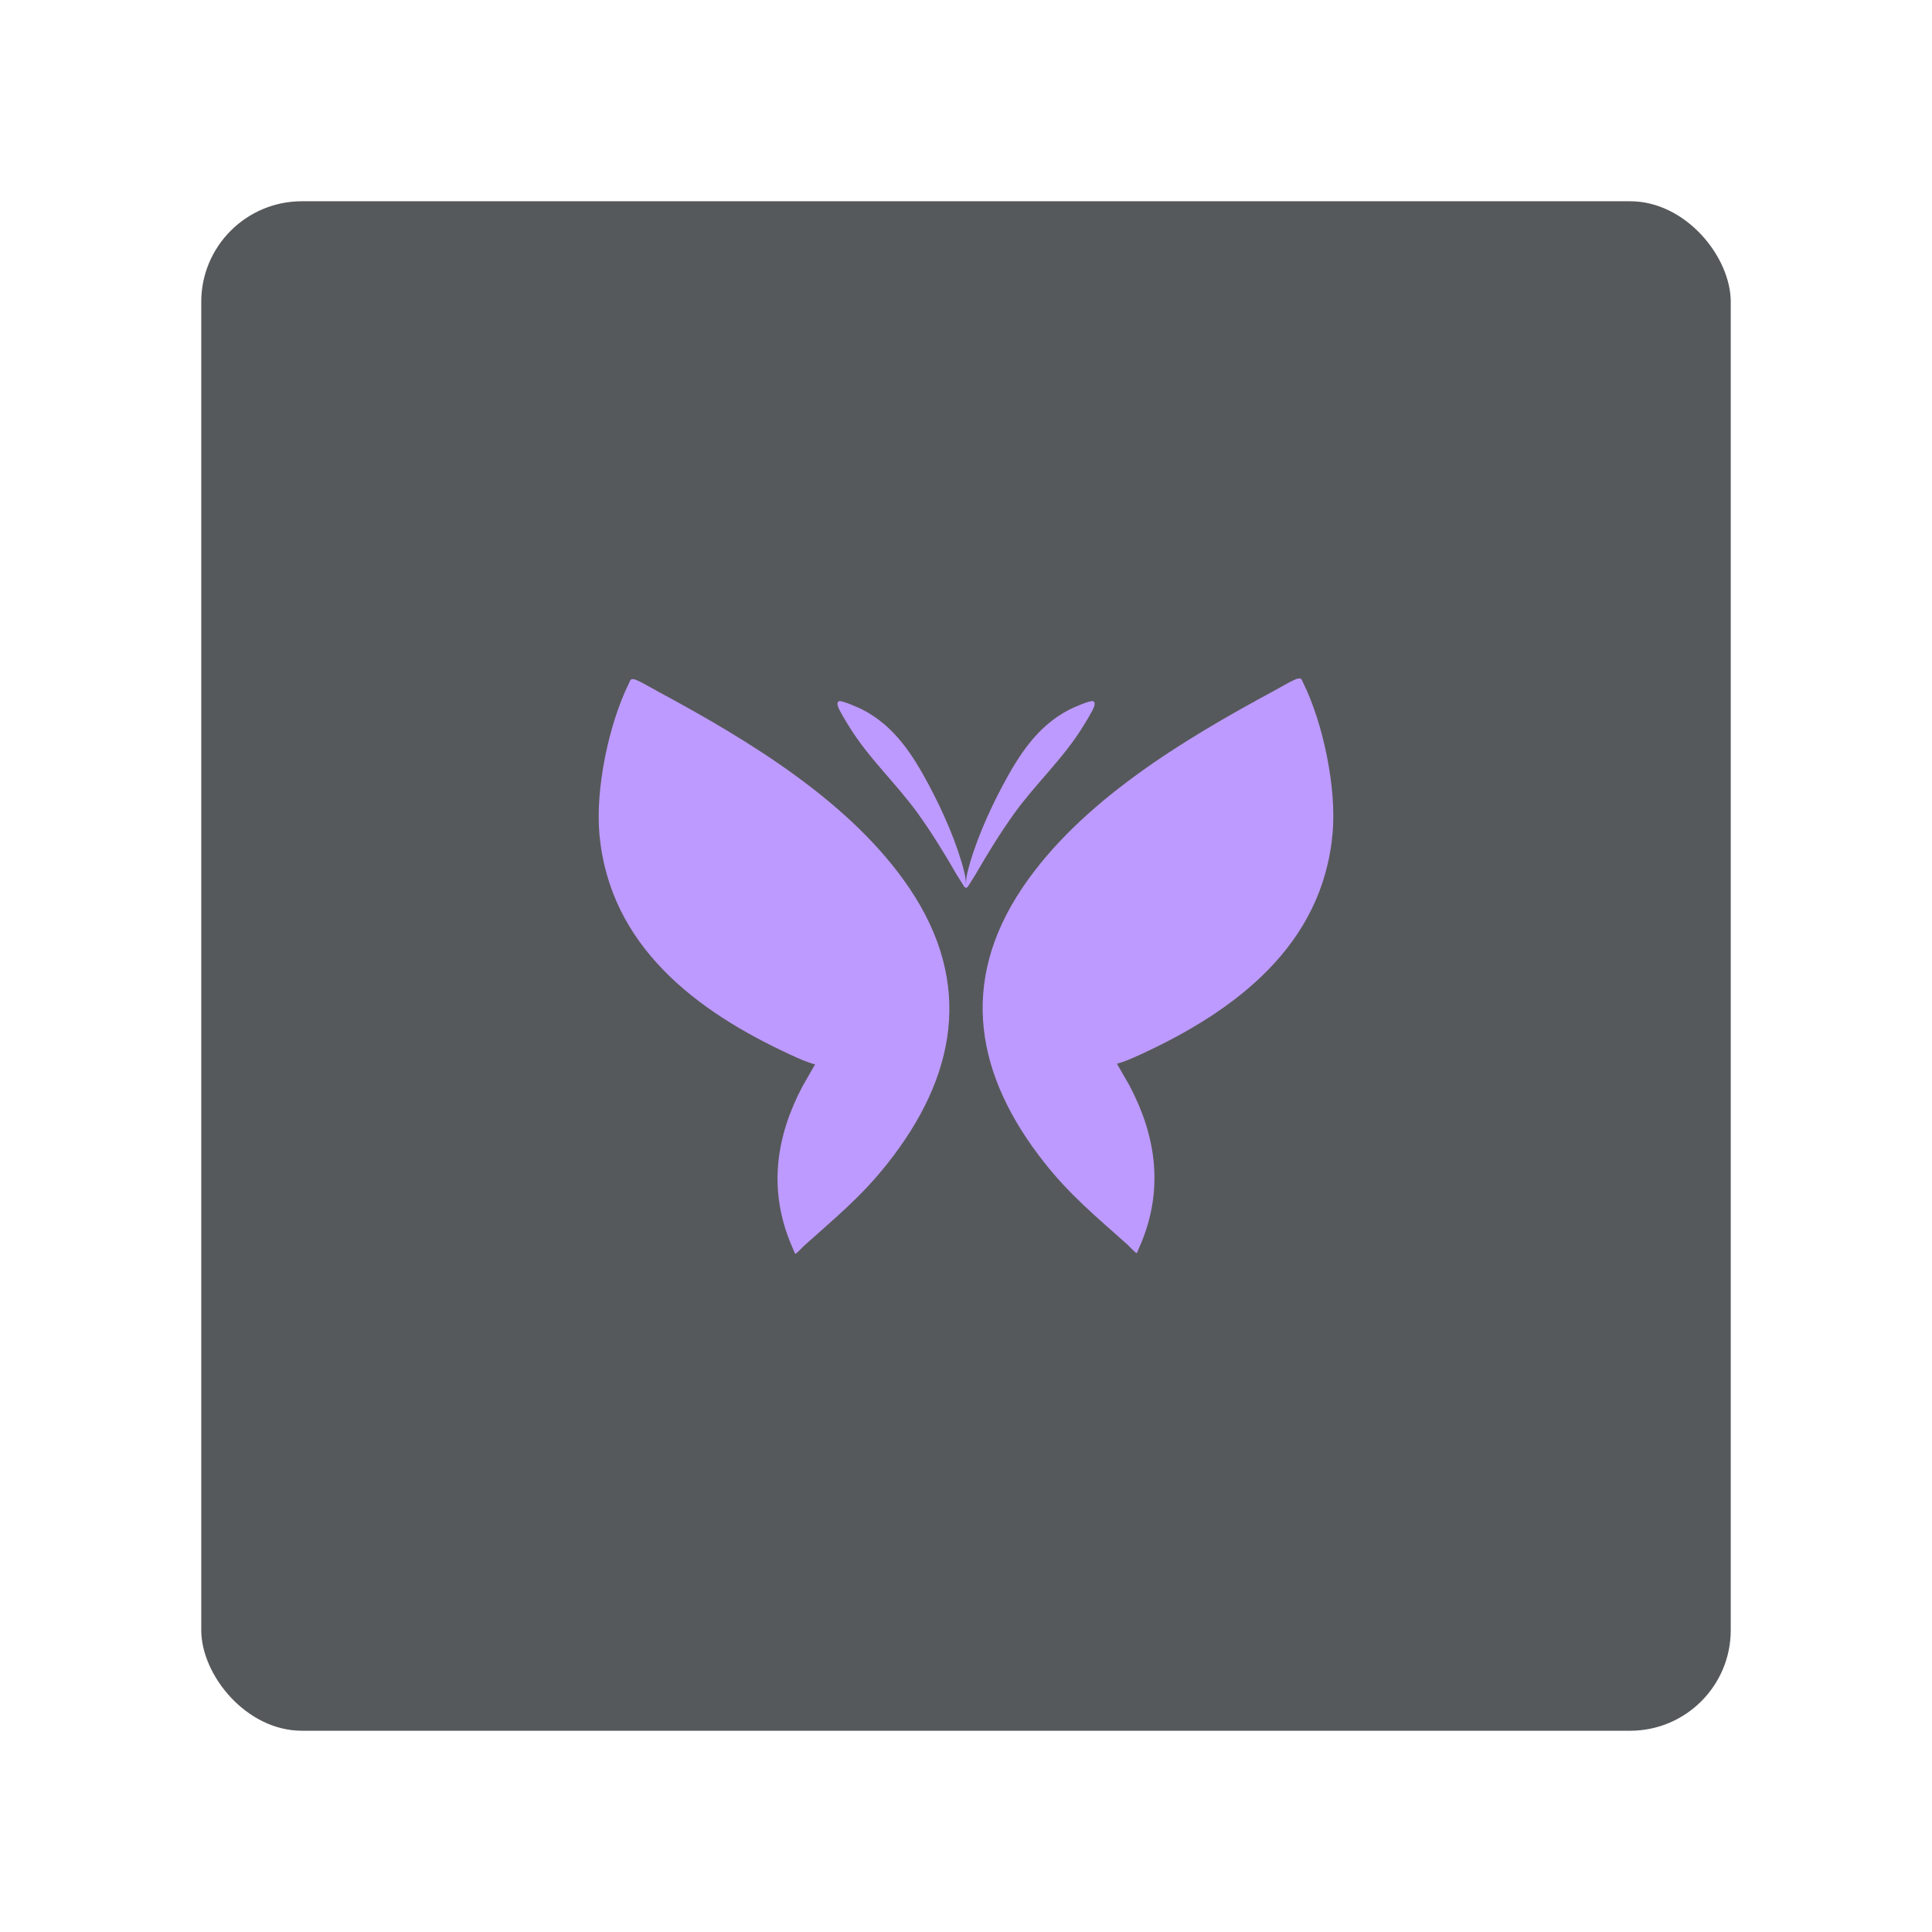 <?xml version="1.0" encoding="UTF-8"?>
<svg id="Icons" xmlns="http://www.w3.org/2000/svg" viewBox="0 0 192 192">
  <defs>
    <style>
      .cls-1 {
        fill: #bd9aff;
      }

      .cls-2 {
        fill: #56595b;
      }
    </style>
  </defs>
  <g id="Done">
    <g id="Lena_Icon_Pack" data-name="Lena Icon Pack">
      <rect class="cls-2" x="20" y="20" width="152" height="152" rx="10" ry="10"/>
      <g>
        <path class="cls-1" d="M79.01,124.58c-.18-.45-.39-.88-.56-1.33-2.06-5.27-1.29-10.39,1.3-15.29l1.25-2.18c-.83-.22-1.68-.61-2.46-.97-9.38-4.33-17.96-10.82-18.97-21.9-.41-4.5.92-10.94,2.94-15.02.14-.28.12-.44.48-.39.38.05,2,1.01,2.47,1.26,8.95,4.83,19.15,10.95,24.93,19.53,6.38,9.47,4.6,18.74-2.17,27.31-2.6,3.3-5.22,5.43-8.3,8.19-.13.11-.8.87-.9.8Z"/>
        <path class="cls-1" d="M112.99,124.51c.18-.45.39-.88.56-1.33,2.06-5.27,1.29-10.39-1.3-15.29l-1.25-2.18c.83-.22,1.68-.61,2.46-.97,9.38-4.33,17.96-10.82,18.97-21.9.41-4.5-.92-10.94-2.94-15.02-.14-.28-.12-.44-.48-.39-.38.05-2,1.01-2.47,1.26-8.95,4.83-19.15,10.95-24.93,19.53-6.38,9.47-4.6,18.74,2.17,27.31,2.6,3.3,5.22,5.43,8.3,8.19.13.11.8.87.9.8Z"/>
        <path class="cls-1" d="M108.62,69.69c-.26-.13-2.03.66-2.37.84-3.19,1.65-5.01,4.54-6.64,7.6-1.36,2.56-2.76,5.72-3.46,8.54-.11.44-.15.82-.16,1.23-.01-.41-.05-.79-.16-1.23-.7-2.81-2.1-5.98-3.46-8.54-1.63-3.07-3.45-5.95-6.64-7.6-.35-.18-2.11-.97-2.37-.84-.2.1-.13.37-.08.53.13.4.82,1.52,1.08,1.94,1.97,3.22,4.7,5.68,6.88,8.71,1.36,1.9,2.64,3.98,3.81,6.01.04.07.51.82.78,1.24.08.13.27.13.35,0,.26-.42.74-1.17.78-1.24,1.17-2.03,2.45-4.11,3.81-6.01,2.18-3.03,4.91-5.49,6.88-8.71.26-.42.95-1.54,1.08-1.94.05-.17.12-.43-.08-.53Z"/>
      </g>
    </g>
  </g>
</svg>
